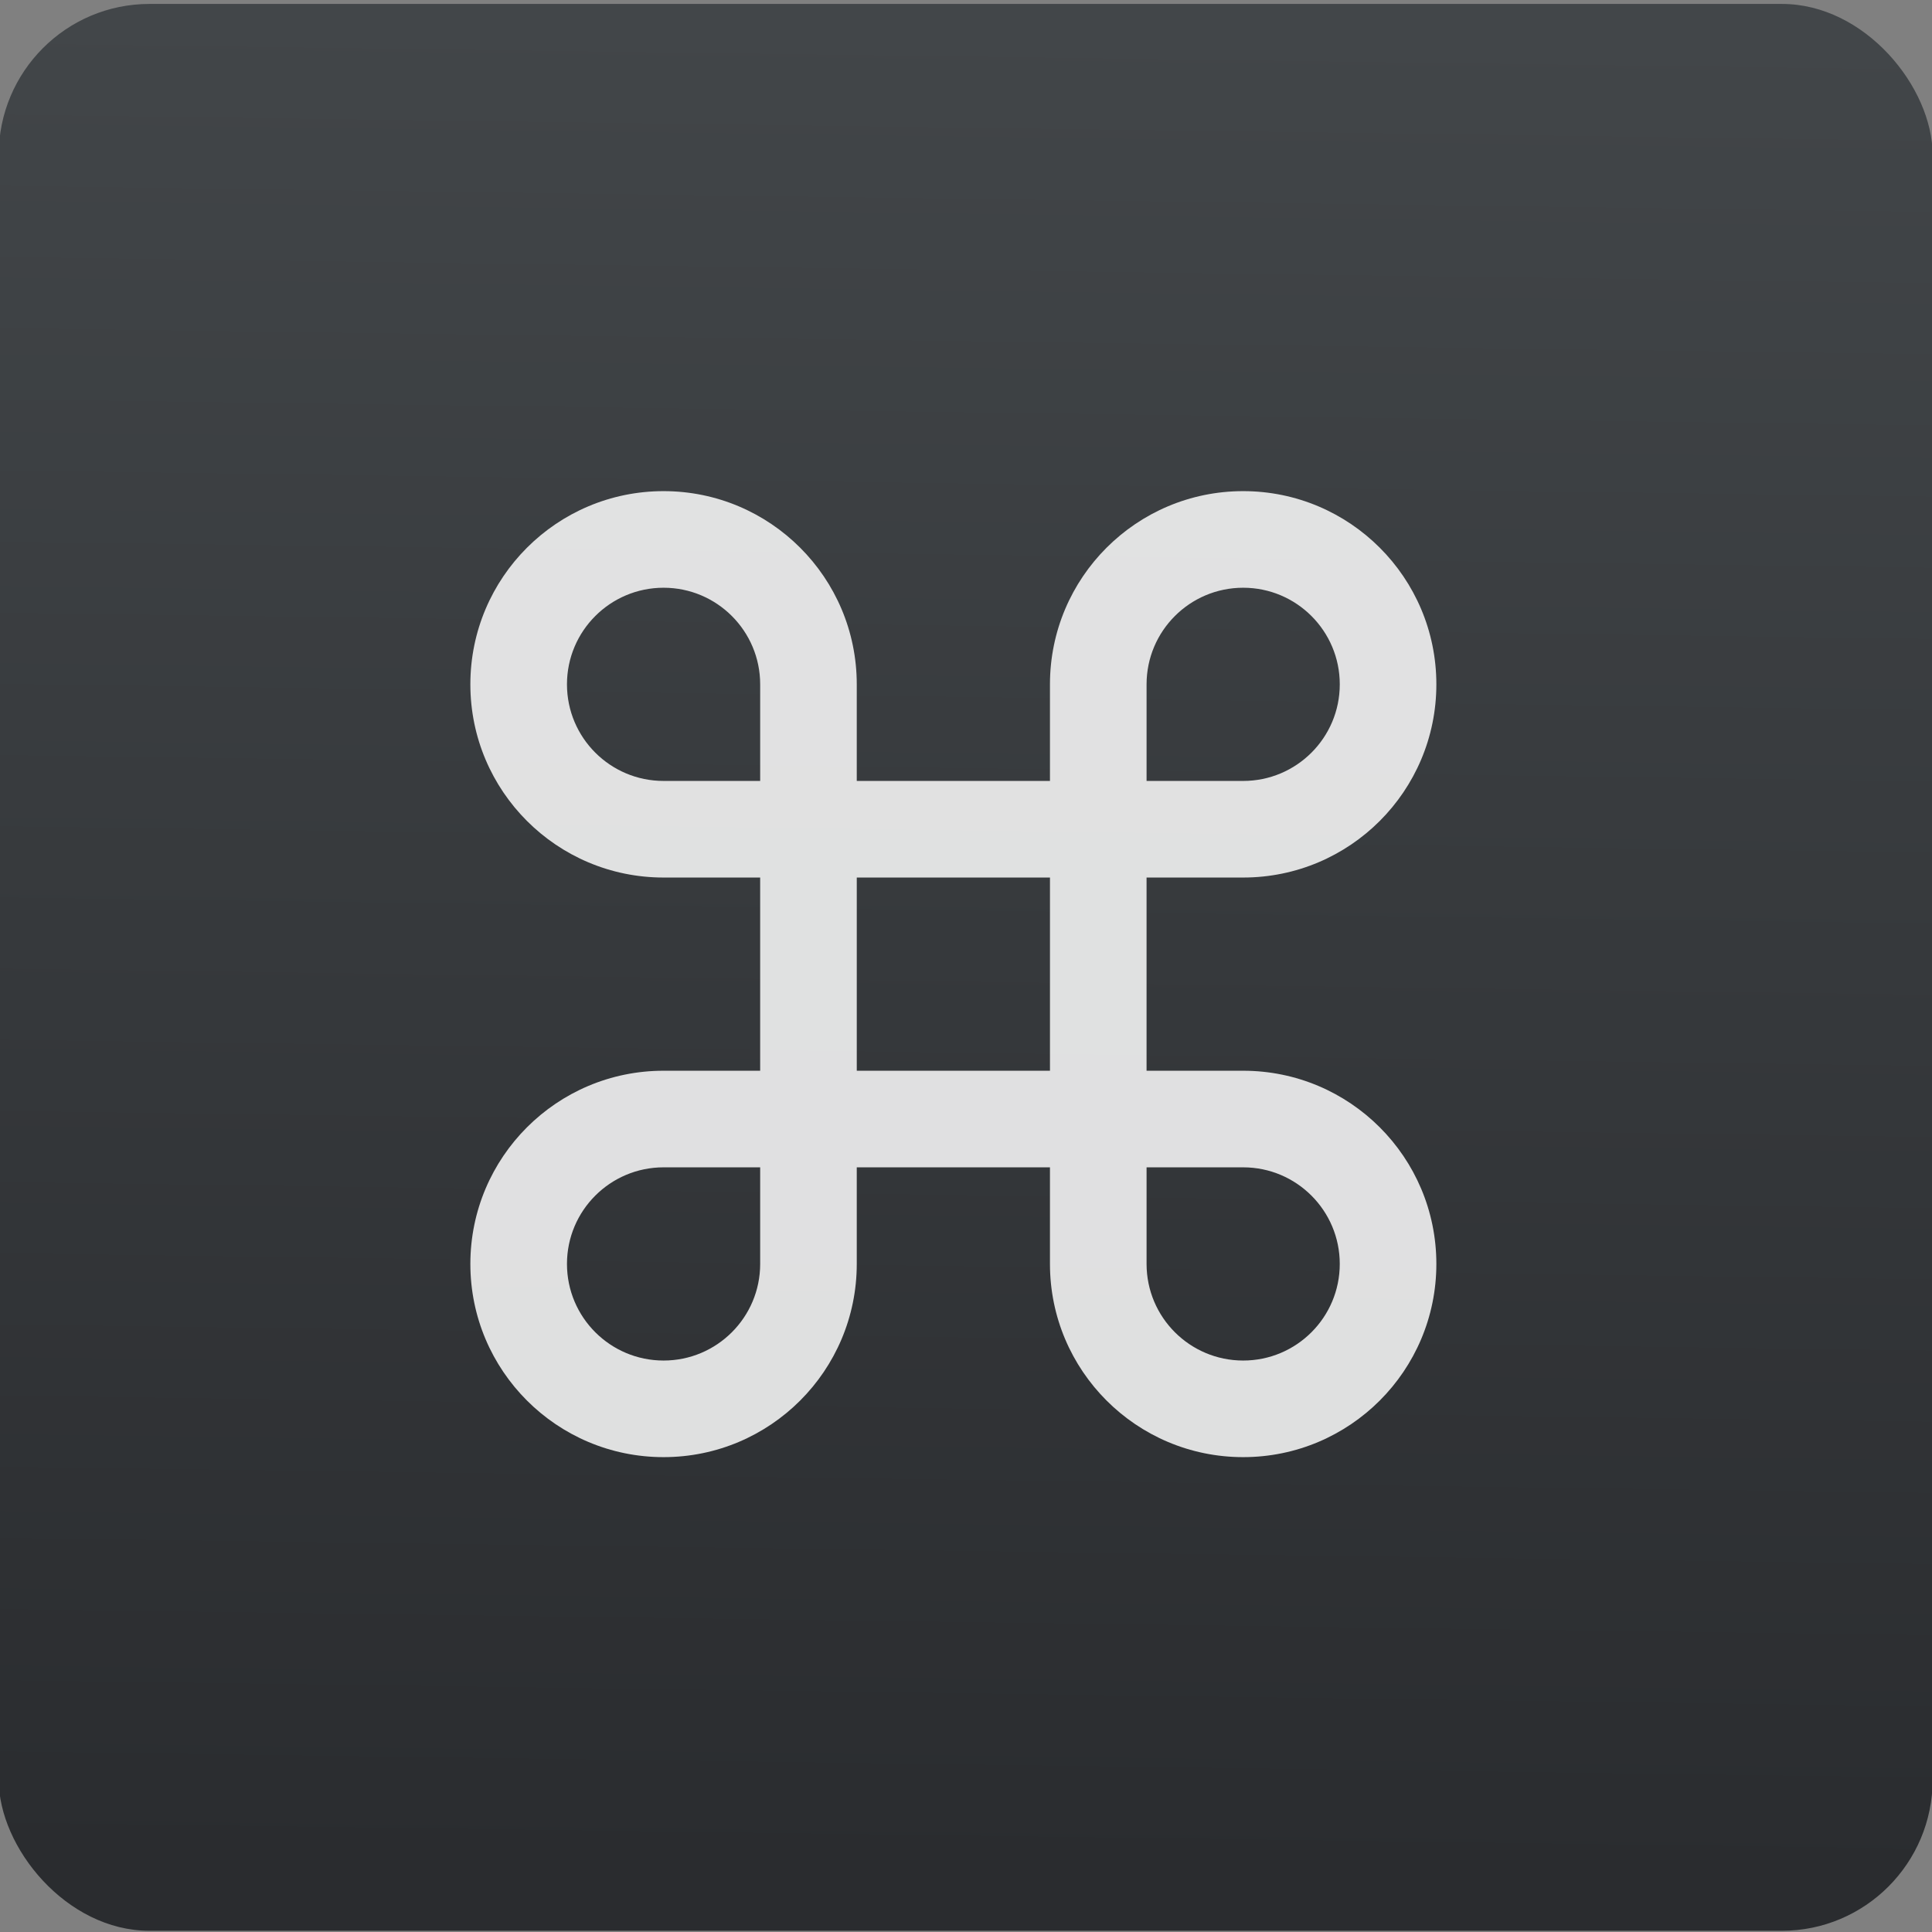 <svg xmlns="http://www.w3.org/2000/svg" viewBox="0 0 48 48"><rect x="0" y="0" width="48" height="48" fill="#808080" stroke="none"/><defs><clipPath><path d="m69.63 12.145h-.052c-22.727-.292-46.47 4.077-46.709 4.122-2.424.451-4.946 2.974-5.397 5.397-.044.237-4.414 23.983-4.122 46.71-.292 22.777 4.078 46.523 4.122 46.761.451 2.423 2.974 4.945 5.398 5.398.237.044 23.982 4.413 46.709 4.121 22.779.292 46.524-4.077 46.761-4.121 2.423-.452 4.946-2.976 5.398-5.399.044-.236 4.413-23.981 4.121-46.709.292-22.777-4.077-46.523-4.121-46.761-.453-2.423-2.976-4.946-5.398-5.397-.238-.045-23.984-4.414-46.71-4.122"/></clipPath><linearGradient id="0" gradientUnits="userSpaceOnUse" x1="18.6" y1="261.26" x2="20.03" y2="155.59"><stop stop-color="#2a2c2f"/><stop offset="1" stop-color="#424649"/></linearGradient><linearGradient x2="459" x1="0" gradientUnits="userSpaceOnUse"><stop stop-color="#e3203a"/><stop offset="1" stop-color="#fd5420"/></linearGradient><linearGradient x1="0" x2="47" gradientUnits="userSpaceOnUse"><stop stop-color="#a9a3d4"/><stop offset=".47" stop-color="#87baff"/><stop offset="1" stop-color="#89ec85"/></linearGradient></defs><g transform="translate(-24.501-14.178)" stroke-width="1.317"><rect width="110.71" height="110.05" x="-31.27" y="154.68" transform="matrix(.434 0 0 .435 38.04-53.01)" fill="url(#0)" rx="8.63" stroke-width="1.317"/><path d="m63 48.667h-8v-16h8c8.836 0 16-7.164 16-16 0-8.836-7.164-16-16-16-8.837 0-16 7.164-16 16v8h-16v-8c0-8.836-7.164-16-16-16-8.836 0-16 7.164-16 16 0 8.836 7.164 16 16 16h8v16h-8c-8.836 0-16 7.164-16 16 0 8.836 7.164 16 16 16 8.837 0 16-7.164 16-16v-8h16v7.98c0 .008-0.0.014-0.0.02 0 8.836 7.164 16 16 16 8.836 0 16-7.164 16-16 0-8.836-7.163-15.998-15.999-16m0-40c4.418 0 8 3.582 8 8 0 4.418-3.582 8-8 8h-8v-8c0-4.418 3.582-8 8-8m-56 8c0-4.418 3.582-8 8-8 4.418 0 8 3.582 8 8v8h-8c-4.418 0-8-3.583-8-8m8 56c-4.418 0-8-3.582-8-8 0-4.418 3.582-8 8-8h8v8c0 4.418-3.582 8-8 8m16-24v-16h16v16h-16m32 24c-4.418 0-8-3.582-8-8v-8h7.999c4.418 0 8 3.582 8 8 0 4.418-3.581 8-7.999 8" fill="#fff" fill-opacity=".847" transform="matrix(.3 0 0 .3 36.487 26.18)"/></g></svg>